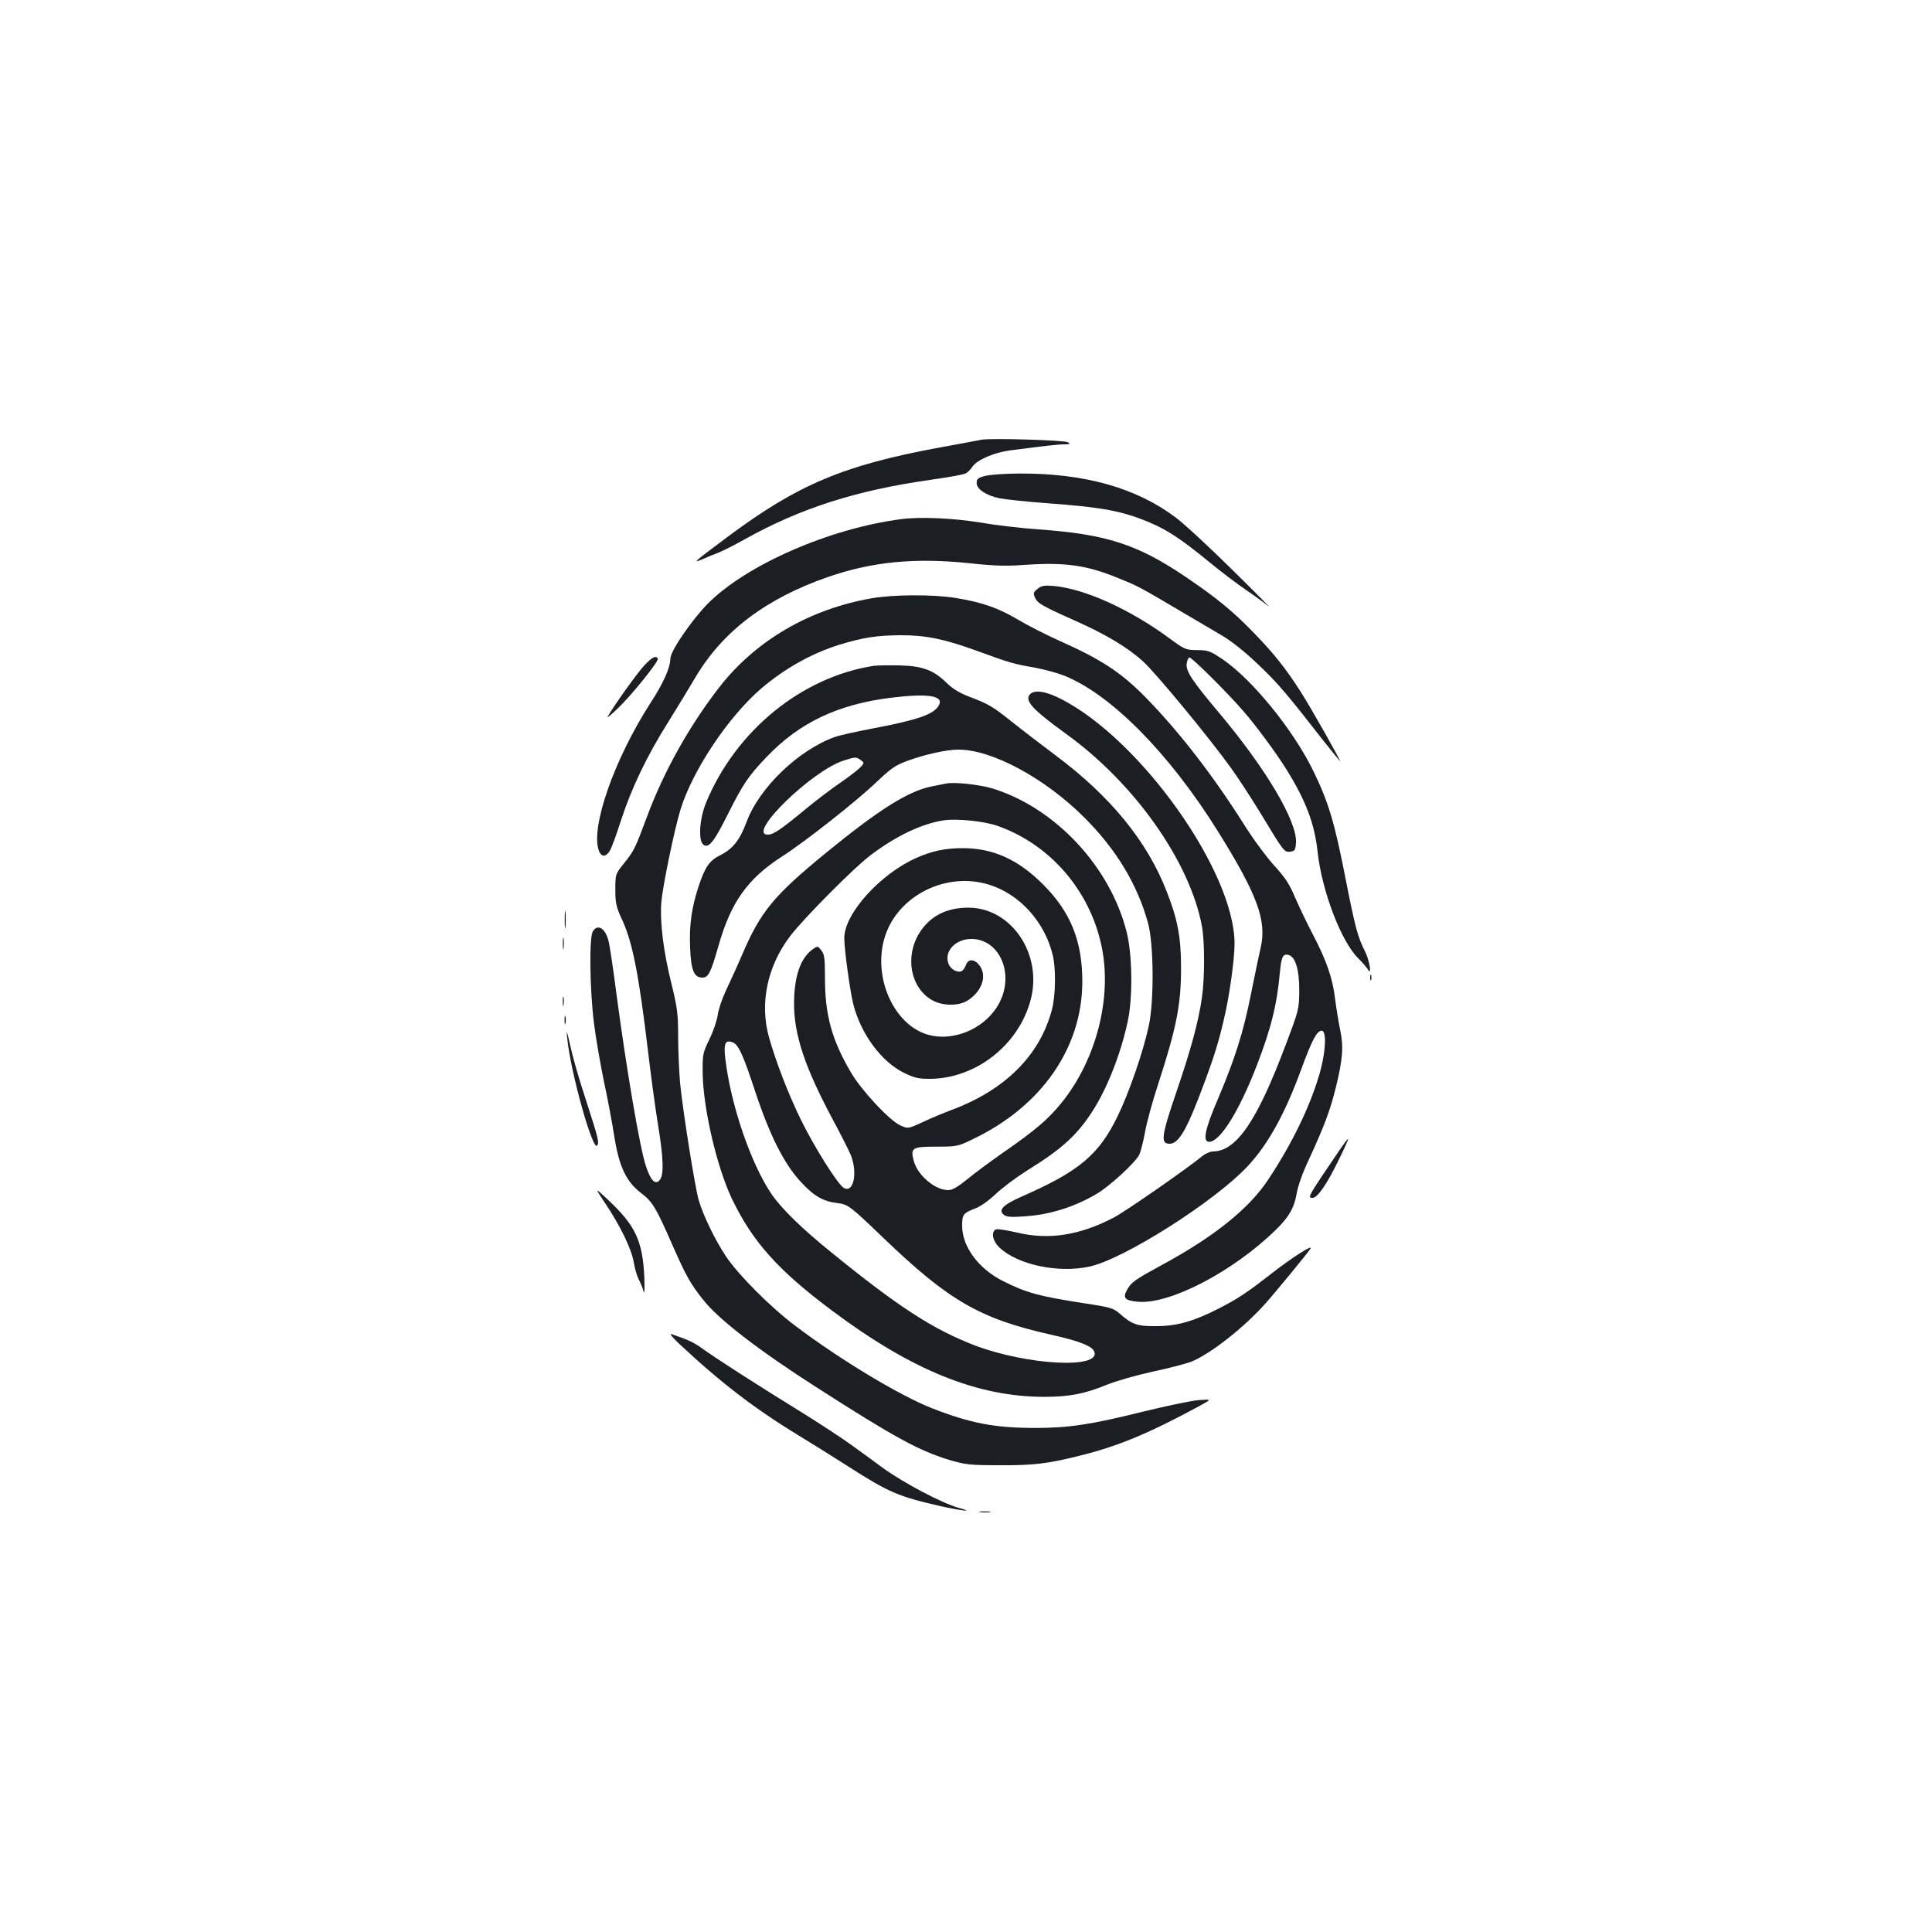 <?xml version="1.0" standalone="no"?>
<!DOCTYPE svg PUBLIC "-//W3C//DTD SVG 20010904//EN"
 "http://www.w3.org/TR/2001/REC-SVG-20010904/DTD/svg10.dtd">
<svg version="1.0" xmlns="http://www.w3.org/2000/svg"
 width="1000pt" height="1000pt" viewBox="0 0 1000 1000"
 preserveAspectRatio="xMidYMid meet">
<g transform="translate(0,1000) scale(0.1,-0.1)"
fill="#1b1f23" stroke="none">
<path d="M5080 7724 c-14 -3 -110 -21 -215 -40 -500 -92 -738 -193 -1102 -465
-174 -130 -181 -136 -128 -114 22 10 60 26 85 35 25 10 87 42 137 70 286 159
571 251 956 306 93 13 177 28 186 34 10 5 25 20 34 34 24 36 112 74 197 85
183 24 247 31 280 31 30 1 32 2 17 11 -19 11 -400 22 -447 13z"/>
<path d="M5100 7537 c-38 -10 -45 -16 -45 -37 0 -32 50 -65 118 -79 29 -6 142
-18 252 -26 284 -21 385 -40 527 -100 92 -39 164 -87 307 -204 58 -48 144
-113 191 -145 47 -32 99 -70 115 -84 17 -14 -67 71 -185 187 -118 117 -250
239 -294 272 -204 154 -474 230 -811 228 -71 0 -150 -6 -175 -12z"/>
<path d="M4665 7313 c-371 -48 -801 -236 -1001 -437 -83 -84 -194 -246 -194
-284 -1 -49 -35 -126 -104 -232 -188 -292 -311 -646 -266 -764 12 -32 35 -33
55 -2 9 13 36 86 60 162 53 163 133 331 242 504 43 69 107 174 143 235 141
238 366 408 687 519 229 79 449 100 729 71 129 -14 196 -16 284 -9 214 15 328
-1 497 -72 94 -38 107 -45 313 -167 74 -44 171 -100 214 -126 50 -29 120 -85
188 -150 103 -98 144 -146 342 -400 44 -55 81 -101 82 -101 6 0 -155 284 -204
360 -79 123 -135 193 -237 299 -111 116 -200 188 -358 295 -250 169 -411 221
-762 246 -88 6 -225 22 -305 36 -136 22 -308 30 -405 17z"/>
<path d="M5370 6952 c-21 -17 -23 -23 -13 -45 14 -30 34 -42 204 -118 164 -73
276 -140 356 -213 67 -61 345 -398 456 -553 35 -48 103 -153 152 -233 121
-200 122 -202 154 -198 23 3 26 8 29 45 8 109 -155 384 -397 672 -138 164
-173 216 -169 254 2 17 8 32 14 34 10 3 188 -172 279 -277 61 -69 169 -215
222 -300 102 -164 147 -282 163 -430 22 -201 121 -461 209 -549 21 -21 44 -47
50 -57 23 -41 11 43 -14 92 -38 76 -50 121 -100 374 -57 293 -89 400 -170 565
-105 212 -313 467 -466 572 -66 44 -76 48 -133 48 -58 1 -64 3 -136 56 -206
153 -443 261 -605 276 -50 4 -64 2 -85 -15z"/>
<path d="M4510 6903 c-320 -56 -598 -218 -786 -459 -154 -198 -288 -436 -375
-671 -62 -166 -66 -175 -121 -244 -43 -53 -43 -55 -43 -134 0 -71 4 -89 37
-160 53 -117 85 -281 133 -683 14 -117 36 -283 50 -368 29 -177 32 -261 11
-290 -23 -30 -47 -7 -72 68 -32 93 -102 506 -155 906 -16 125 -34 244 -40 264
-17 65 -57 88 -81 46 -19 -33 -15 -302 6 -471 9 -75 33 -212 52 -305 20 -92
44 -221 54 -287 25 -154 61 -231 138 -290 60 -46 76 -72 165 -275 68 -154 90
-194 156 -277 80 -102 285 -260 586 -453 407 -261 530 -328 690 -377 82 -24
105 -27 260 -27 176 -1 249 8 416 50 195 48 356 115 618 257 64 35 64 35 -5
30 -38 -3 -166 -30 -285 -59 -273 -68 -389 -85 -559 -85 -213 0 -336 24 -536
102 -166 65 -474 250 -708 427 -127 95 -296 265 -359 360 -56 84 -119 214
-141 292 -20 71 -82 463 -96 605 -5 61 -10 169 -10 241 0 115 -4 147 -34 270
-42 167 -61 321 -53 424 7 83 67 374 99 479 63 205 249 483 420 629 123 104
259 180 403 225 120 37 197 49 320 49 128 0 222 -19 395 -82 161 -59 191 -68
293 -85 49 -9 119 -28 155 -42 242 -97 543 -401 794 -803 206 -330 256 -465
223 -606 -9 -38 -31 -145 -50 -239 -40 -201 -83 -335 -170 -541 -69 -160 -82
-224 -46 -224 56 0 156 161 246 395 74 191 105 316 120 485 7 76 15 93 41 88
38 -6 59 -74 59 -183 -1 -99 -2 -102 -69 -280 -149 -397 -256 -554 -378 -555
-14 0 -39 -11 -55 -24 -72 -60 -395 -285 -458 -318 -176 -92 -336 -117 -499
-78 -52 12 -102 20 -110 17 -28 -11 -19 -60 17 -94 93 -89 303 -134 465 -99
177 37 654 340 822 522 104 112 191 269 275 499 56 152 81 200 106 200 25 0
22 -96 -5 -201 -46 -172 -143 -376 -272 -570 -99 -150 -282 -297 -553 -443
-139 -76 -155 -87 -178 -128 -23 -42 -10 -55 59 -61 165 -13 489 156 709 370
70 67 98 117 110 188 6 38 31 110 64 179 79 171 110 254 139 371 37 151 41
214 22 302 -8 40 -20 113 -26 161 -13 106 -44 195 -115 331 -29 55 -70 141
-91 189 -29 70 -52 105 -108 166 -39 43 -110 138 -156 212 -161 255 -337 482
-508 657 -128 131 -230 198 -452 297 -67 30 -163 79 -213 109 -102 60 -185 89
-321 111 -114 19 -325 18 -436 -2z"/>
<path d="M3336 6557 c-34 -35 -164 -217 -191 -267 -4 -8 18 10 49 40 76 72
218 249 211 261 -11 17 -28 9 -69 -34z"/>
<path d="M4525 6554 c-375 -57 -717 -336 -871 -710 -34 -84 -41 -199 -12 -217
27 -18 54 16 125 158 80 159 106 198 202 298 170 178 369 272 646 306 189 23
271 10 245 -39 -25 -47 -108 -76 -340 -120 -85 -16 -175 -36 -200 -45 -187
-67 -391 -263 -456 -440 -35 -93 -70 -138 -135 -171 -58 -29 -79 -60 -114
-164 -35 -109 -48 -197 -43 -314 4 -116 20 -156 63 -156 32 0 44 25 84 165 64
225 150 346 326 460 122 78 391 290 495 390 74 70 96 85 160 108 91 33 199 57
261 57 173 0 445 -146 650 -350 165 -164 276 -347 331 -547 30 -108 32 -405 4
-533 -29 -135 -102 -346 -161 -467 -98 -201 -198 -285 -498 -417 -96 -42 -122
-70 -91 -94 15 -11 39 -13 104 -8 132 8 260 48 377 117 66 39 198 160 219 201
8 15 21 67 30 115 8 48 39 162 69 253 94 289 119 412 118 605 0 154 -18 248
-74 390 -101 261 -292 494 -575 705 -76 57 -179 136 -229 176 -99 79 -120 91
-221 129 -47 18 -83 40 -114 70 -68 67 -125 88 -245 91 -55 1 -113 0 -130 -2z
m-70 -488 c19 -14 19 -15 0 -36 -11 -12 -58 -49 -105 -81 -47 -32 -130 -95
-184 -140 -126 -104 -163 -129 -192 -129 -112 0 231 334 395 384 59 19 63 19
86 2z"/>
<path d="M5330 6405 c-27 -33 15 -78 190 -205 353 -255 638 -659 701 -993 15
-80 15 -270 0 -372 -19 -128 -56 -265 -133 -490 -77 -226 -82 -265 -34 -265
42 0 80 59 144 222 74 191 105 284 136 418 29 119 56 314 56 396 0 370 -481
1050 -894 1264 -82 43 -144 52 -166 25z"/>
<path d="M4895 5944 c-11 -2 -45 -9 -75 -15 -121 -25 -269 -118 -548 -346
-267 -219 -335 -301 -430 -523 -27 -63 -66 -148 -85 -188 -19 -40 -38 -96 -42
-125 -4 -29 -23 -85 -43 -126 -34 -70 -36 -79 -35 -170 1 -183 73 -491 151
-655 107 -223 239 -371 519 -580 413 -309 752 -446 1099 -446 130 0 210 16
324 63 47 19 152 49 234 67 82 17 172 41 200 51 98 39 271 174 383 299 53 59
224 267 236 287 15 24 -91 -43 -193 -122 -137 -107 -179 -135 -284 -189 -128
-65 -213 -90 -321 -90 -98 -1 -125 8 -190 65 -32 28 -47 33 -188 54 -231 36
-296 54 -415 114 -128 64 -212 179 -212 286 0 59 5 66 70 91 25 9 71 42 105
75 33 31 105 85 159 119 182 113 259 182 341 309 76 118 146 296 182 464 27
124 24 345 -5 461 -85 340 -369 644 -695 745 -66 20 -202 35 -242 25z m266
-218 c273 -95 481 -335 541 -625 55 -263 -27 -584 -205 -806 -72 -89 -135
-143 -308 -263 -64 -45 -147 -106 -184 -137 -48 -39 -76 -55 -97 -55 -68 0
-158 76 -178 150 -19 69 -9 75 117 75 104 0 111 1 187 38 355 169 566 471 568
812 1 211 -59 363 -202 506 -129 130 -260 189 -417 189 -91 0 -161 -15 -241
-51 -188 -84 -372 -289 -372 -414 0 -60 29 -270 46 -340 39 -156 145 -299 261
-357 57 -28 77 -32 138 -32 238 2 459 177 520 410 62 237 -101 476 -323 476
-113 0 -198 -44 -252 -129 -78 -123 -48 -286 65 -350 55 -31 140 -31 186 0 74
49 99 129 58 181 -26 33 -57 34 -69 2 -5 -13 -14 -27 -20 -31 -21 -13 -57 5
-70 35 -26 64 34 130 118 130 142 0 222 -173 148 -324 -72 -147 -266 -223
-407 -159 -160 72 -249 305 -189 494 67 214 318 339 539 270 159 -49 289 -193
330 -365 17 -68 15 -209 -4 -281 -62 -237 -242 -417 -522 -521 -37 -14 -103
-41 -145 -61 -78 -36 -78 -36 -118 -18 -57 26 -200 180 -255 273 -100 170
-135 299 -135 490 0 103 -3 123 -19 143 -19 24 -19 24 -48 3 -61 -46 -93 -141
-93 -280 0 -161 57 -330 198 -594 43 -80 86 -165 96 -189 36 -93 14 -197 -36
-170 -31 17 -153 211 -223 354 -66 135 -130 302 -165 427 -49 176 -8 368 110
523 71 93 331 355 418 420 133 100 262 161 377 179 67 10 207 -4 276 -28z
m-1367 -1122 c28 -11 54 -67 114 -251 75 -227 150 -376 234 -467 69 -76 117
-104 191 -113 57 -7 64 -12 242 -183 338 -324 498 -416 868 -499 143 -32 210
-58 221 -87 35 -91 -348 -70 -618 32 -216 83 -394 198 -741 480 -157 127 -260
228 -312 304 -107 158 -211 462 -239 702 -9 79 0 98 40 82z"/>
<path d="M2923 5240 c0 -41 2 -58 4 -37 2 20 2 54 0 75 -2 20 -4 3 -4 -38z"/>
<path d="M2913 5115 c0 -27 2 -38 4 -22 2 15 2 37 0 50 -2 12 -4 0 -4 -28z"/>
<path d="M7092 4940 c0 -14 2 -19 5 -12 2 6 2 18 0 25 -3 6 -5 1 -5 -13z"/>
<path d="M2913 4815 c0 -22 2 -30 4 -17 2 12 2 30 0 40 -3 9 -5 -1 -4 -23z"/>
<path d="M2922 4720 c0 -19 2 -27 5 -17 2 9 2 25 0 35 -3 9 -5 1 -5 -18z"/>
<path d="M2936 4625 c17 -173 133 -589 155 -554 11 18 7 33 -61 244 -33 99
-68 223 -79 275 -18 81 -20 86 -15 35z"/>
<path d="M6930 4042 c-163 -240 -164 -242 -136 -242 25 0 73 69 131 188 31 62
55 115 53 117 -2 2 -23 -26 -48 -63z"/>
<path d="M3133 3771 c79 -118 136 -237 147 -303 5 -31 16 -71 26 -90 10 -18
21 -46 25 -63 5 -18 6 13 4 75 -9 188 -46 267 -189 401 -69 64 -69 64 -13 -20z"/>
<path d="M3515 3045 c210 -197 389 -335 614 -472 69 -42 188 -116 264 -165
208 -133 258 -154 472 -203 117 -26 185 -33 98 -10 -86 24 -286 129 -396 209
-34 25 -102 75 -152 111 -49 36 -169 115 -266 175 -229 141 -451 284 -514 330
-44 32 -68 43 -160 75 -11 3 7 -19 40 -50z"/>
<path d="M5073 2173 c15 -2 37 -2 50 0 12 2 0 4 -28 4 -27 0 -38 -2 -22 -4z"/>
</g>
</svg>

